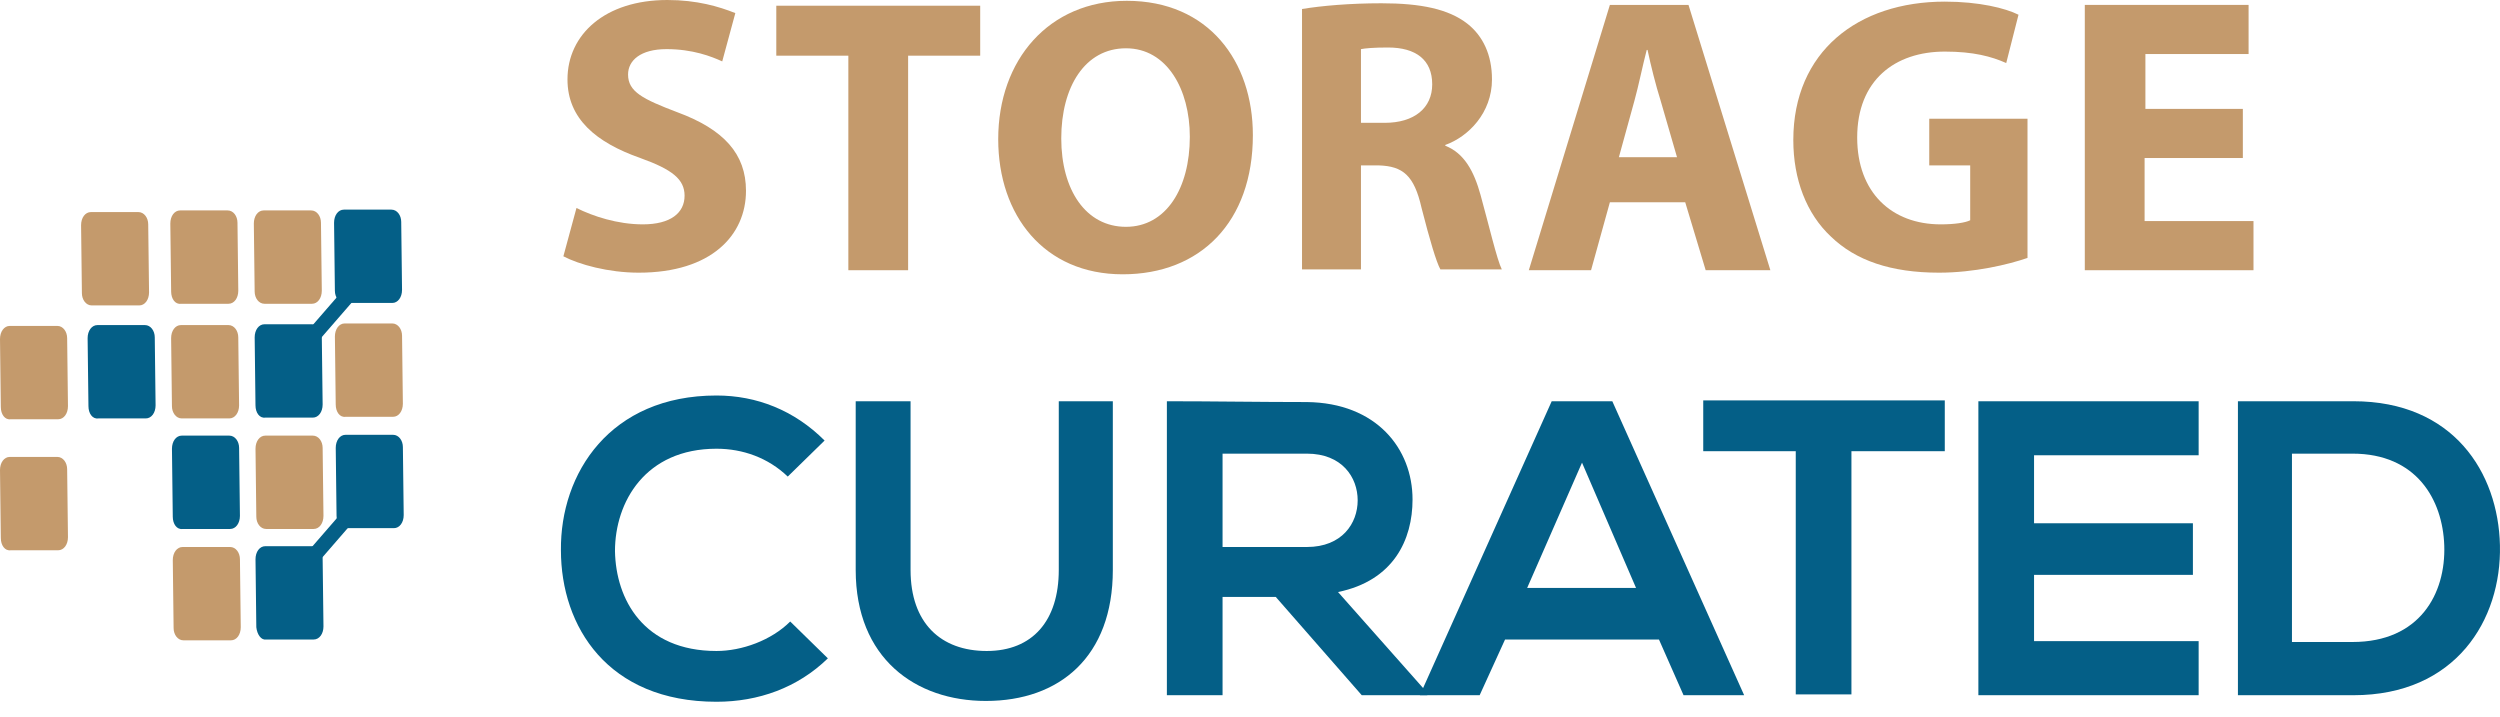 <svg width="129" height="37" viewBox="0 0 129 37" fill="none" xmlns="http://www.w3.org/2000/svg">
<path d="M42.718 33.971C41.155 35.492 39.127 36.211 36.972 36.211C31.352 36.211 28.944 32.323 28.944 28.394C28.902 24.422 31.479 20.408 36.972 20.408C39.042 20.408 40.986 21.169 42.549 22.732L40.648 24.591C39.634 23.619 38.324 23.154 36.972 23.154C33.296 23.154 31.733 25.901 31.733 28.436C31.775 30.929 33.211 33.591 36.972 33.591C38.282 33.591 39.803 33.042 40.775 32.07L42.718 33.971Z" fill="#045F87"/>
<path d="M57.422 20.704V29.408C57.422 33.887 54.675 36.169 50.873 36.169C47.239 36.169 44.154 33.971 44.154 29.408V20.704H46.985V29.408C46.985 32.155 48.549 33.591 50.915 33.591C53.281 33.591 54.633 32.028 54.633 29.408V20.704H57.422Z" fill="#045F87"/>
<path d="M73.647 35.873H70.267L65.831 30.803H63.084V35.873H60.211V20.704C62.619 20.704 65.028 20.746 67.436 20.746C71.028 20.789 72.887 23.155 72.887 25.774C72.887 27.845 71.915 29.957 69.042 30.549L73.647 35.746V35.873ZM63.084 23.366V28.225H67.436C69.253 28.225 70.056 27 70.056 25.817C70.056 24.634 69.253 23.408 67.436 23.408H63.084V23.366Z" fill="#045F87"/>
<path d="M85.603 33H77.66L76.35 35.873H73.266L80.068 20.704H83.195L89.998 35.873H86.871L85.603 33ZM81.632 23.873L78.801 30.338H84.42L81.632 23.873Z" fill="#045F87"/>
<path d="M92.704 23.282H87.887V20.662C92.281 20.662 95.957 20.662 100.351 20.662V23.282H95.534V35.831H92.661V23.282H92.704Z" fill="#045F87"/>
<path d="M113.45 35.873H102.084C102.084 30.845 102.084 25.774 102.084 20.704H113.45V23.493H104.957V27H113.154V29.662H104.957V33.084H113.45V35.873Z" fill="#045F87"/>
<path d="M128.997 28.141C129.082 31.986 126.716 35.873 121.434 35.873C119.575 35.873 117.336 35.873 115.477 35.873V20.704C117.336 20.704 119.575 20.704 121.434 20.704C126.589 20.704 128.913 24.38 128.997 28.141ZM118.265 33.127H121.392C124.857 33.127 126.209 30.634 126.124 28.141C126.04 25.774 124.688 23.408 121.392 23.408H118.265V33.127Z" fill="#045F87"/>
<path fill-rule="evenodd" clip-rule="evenodd" d="M0.042 21L0 17.493C0 17.112 0.211 16.817 0.507 16.817H2.958C3.253 16.817 3.465 17.112 3.465 17.45L3.507 20.957C3.507 21.338 3.296 21.634 3 21.634H0.549C0.254 21.676 0.042 21.38 0.042 21Z" fill="#C49A6C"/>
<path fill-rule="evenodd" clip-rule="evenodd" d="M0.042 27.76L0 24.253C0 23.873 0.211 23.577 0.507 23.577H2.958C3.253 23.577 3.465 23.873 3.465 24.211L3.507 27.718C3.507 28.098 3.296 28.394 3 28.394H0.549C0.254 28.436 0.042 28.14 0.042 27.76Z" fill="#C49A6C"/>
<path fill-rule="evenodd" clip-rule="evenodd" d="M4.564 20.957L4.521 17.45C4.521 17.07 4.733 16.774 5.029 16.774H7.479C7.775 16.774 7.986 17.07 7.986 17.408L8.028 20.915C8.028 21.295 7.817 21.591 7.521 21.591H5.071C4.775 21.633 4.564 21.337 4.564 20.957Z" fill="#045F87"/>
<path fill-rule="evenodd" clip-rule="evenodd" d="M8.958 32.408L8.916 28.901C8.916 28.52 9.127 28.225 9.423 28.225H11.874C12.169 28.225 12.381 28.52 12.381 28.858L12.423 32.365C12.423 32.746 12.212 33.041 11.916 33.041H9.465C9.17 33.041 8.958 32.746 8.958 32.408Z" fill="#C49A6C"/>
<path fill-rule="evenodd" clip-rule="evenodd" d="M8.915 26.661L8.873 23.154C8.873 22.774 9.084 22.478 9.38 22.478H11.831C12.127 22.478 12.338 22.774 12.338 23.112L12.38 26.619C12.38 26.999 12.169 27.295 11.873 27.295H9.422C9.127 27.337 8.915 27.042 8.915 26.661Z" fill="#045F87"/>
<path fill-rule="evenodd" clip-rule="evenodd" d="M8.872 20.957L8.83 17.45C8.83 17.07 9.041 16.774 9.337 16.774H11.788C12.084 16.774 12.295 17.07 12.295 17.408L12.337 20.915C12.337 21.295 12.126 21.591 11.83 21.591H9.379C9.084 21.591 8.872 21.295 8.872 20.957Z" fill="#C49A6C"/>
<path fill-rule="evenodd" clip-rule="evenodd" d="M13.226 32.366L13.184 28.859C13.184 28.478 13.395 28.183 13.691 28.183H16.141C16.437 28.183 16.648 28.478 16.648 28.816L16.691 32.323C16.691 32.704 16.479 32.999 16.184 32.999H13.733C13.479 33.042 13.268 32.746 13.226 32.366Z" fill="#045F87"/>
<path fill-rule="evenodd" clip-rule="evenodd" d="M13.226 26.661L13.184 23.154C13.184 22.774 13.395 22.478 13.691 22.478H16.141C16.437 22.478 16.648 22.774 16.648 23.112L16.691 26.619C16.691 26.999 16.479 27.295 16.184 27.295H13.733C13.437 27.295 13.226 26.999 13.226 26.661Z" fill="#C49A6C"/>
<path fill-rule="evenodd" clip-rule="evenodd" d="M13.183 20.915L13.141 17.408C13.141 17.028 13.352 16.732 13.648 16.732H16.098C16.394 16.732 16.605 17.028 16.605 17.366L16.648 20.873C16.648 21.253 16.436 21.549 16.141 21.549H13.69C13.394 21.591 13.183 21.295 13.183 20.915Z" fill="#045F87"/>
<path fill-rule="evenodd" clip-rule="evenodd" d="M4.226 15.126L4.184 11.619C4.184 11.239 4.395 10.943 4.691 10.943H7.141C7.437 10.943 7.648 11.239 7.648 11.577L7.691 15.084C7.691 15.464 7.479 15.76 7.184 15.76H4.733C4.437 15.76 4.226 15.464 4.226 15.126Z" fill="#C49A6C"/>
<path fill-rule="evenodd" clip-rule="evenodd" d="M8.831 15.041L8.789 11.534C8.789 11.154 9 10.858 9.296 10.858H11.747C12.043 10.858 12.254 11.154 12.254 11.492L12.296 14.999C12.296 15.38 12.085 15.675 11.789 15.675H9.338C9.043 15.717 8.831 15.422 8.831 15.041Z" fill="#C49A6C"/>
<path fill-rule="evenodd" clip-rule="evenodd" d="M13.14 15.041L13.098 11.534C13.098 11.154 13.309 10.858 13.605 10.858H16.055C16.351 10.858 16.562 11.154 16.562 11.492L16.605 14.999C16.605 15.38 16.393 15.675 16.098 15.675H13.647C13.351 15.675 13.14 15.38 13.14 15.041Z" fill="#C49A6C"/>
<path fill-rule="evenodd" clip-rule="evenodd" d="M17.366 26.619L17.324 23.112C17.324 22.732 17.535 22.436 17.831 22.436H20.282C20.578 22.436 20.789 22.732 20.789 23.07L20.831 26.577C20.831 26.957 20.62 27.253 20.324 27.253H17.873C17.578 27.253 17.366 26.957 17.366 26.619Z" fill="#045F87"/>
<path fill-rule="evenodd" clip-rule="evenodd" d="M17.323 20.873L17.281 17.366C17.281 16.986 17.492 16.69 17.788 16.69H20.239C20.535 16.69 20.746 16.986 20.746 17.324L20.788 20.831C20.788 21.211 20.577 21.507 20.281 21.507H17.831C17.535 21.549 17.323 21.253 17.323 20.873Z" fill="#C49A6C"/>
<path fill-rule="evenodd" clip-rule="evenodd" d="M17.28 15L17.238 11.493C17.238 11.112 17.45 10.817 17.745 10.817H20.196C20.492 10.817 20.703 11.112 20.703 11.45L20.745 14.957C20.745 15.338 20.534 15.633 20.238 15.633H17.788C17.492 15.633 17.28 15.338 17.28 15Z" fill="#045F87"/>
<path d="M19.378 24.437L14.449 30.118L15.024 30.617L19.952 24.935L19.378 24.437Z" fill="#045F87"/>
<path d="M18.864 13.629L13.934 19.309L14.508 19.808L19.438 14.128L18.864 13.629Z" fill="#045F87"/>
<path d="M29.746 10.732C30.591 11.155 31.859 11.577 33.169 11.577C34.605 11.577 35.324 10.986 35.324 10.098C35.324 9.253 34.69 8.746 33.042 8.155C30.76 7.352 29.282 6.127 29.282 4.099C29.282 1.775 31.225 0 34.436 0C35.958 0 37.098 0.338 37.943 0.676L37.267 3.169C36.718 2.915 35.746 2.535 34.394 2.535C33.042 2.535 32.408 3.127 32.408 3.845C32.408 4.732 33.169 5.113 34.944 5.789C37.352 6.676 38.493 7.944 38.493 9.845C38.493 12.127 36.718 14.07 32.958 14.07C31.394 14.07 29.873 13.648 29.07 13.225L29.746 10.732Z" fill="#C49A6C"/>
<path d="M43.733 2.873H40.057V0.295H50.578V2.873H46.859V13.943H43.775V2.873H43.733Z" fill="#C49A6C"/>
<path d="M64.648 6.971C64.648 11.45 61.944 14.154 57.93 14.154C53.874 14.154 51.508 11.112 51.508 7.182C51.508 3.084 54.127 0.042 58.142 0.042C62.367 0.042 64.648 3.168 64.648 6.971ZM54.761 7.14C54.761 9.802 56.029 11.704 58.099 11.704C60.17 11.704 61.395 9.718 61.395 7.056C61.395 4.605 60.212 2.492 58.099 2.492C55.987 2.492 54.761 4.478 54.761 7.14Z" fill="#C49A6C"/>
<path d="M67.184 0.465C68.198 0.296 69.677 0.169 71.282 0.169C73.31 0.169 74.747 0.465 75.719 1.225C76.522 1.859 76.986 2.831 76.986 4.098C76.986 5.831 75.761 7.056 74.578 7.479V7.521C75.55 7.901 76.057 8.831 76.395 10.056C76.817 11.577 77.24 13.394 77.493 13.901H74.324C74.113 13.521 73.775 12.38 73.353 10.732C72.972 9.042 72.381 8.577 71.155 8.535H70.226V13.901H67.184V0.465ZM70.226 6.338H71.451C72.972 6.338 73.902 5.577 73.902 4.352C73.902 3.084 73.057 2.451 71.62 2.451C70.86 2.451 70.437 2.493 70.226 2.535V6.338Z" fill="#C49A6C"/>
<path d="M83.07 10.436L82.098 13.943H78.887L83.07 0.253H87.126L91.351 13.943H88.013L86.957 10.436H83.07ZM86.534 8.112L85.689 5.196C85.436 4.393 85.182 3.379 85.013 2.577H84.971C84.76 3.379 84.549 4.436 84.337 5.196L83.534 8.112H86.534Z" fill="#C49A6C"/>
<path d="M104.619 13.309C103.648 13.647 101.873 14.07 100.056 14.07C97.563 14.07 95.746 13.436 94.479 12.211C93.211 11.028 92.535 9.253 92.535 7.225C92.535 2.662 95.873 0.084 100.352 0.084C102.127 0.084 103.479 0.422 104.155 0.76L103.521 3.253C102.76 2.915 101.831 2.662 100.352 2.662C97.775 2.662 95.831 4.141 95.831 7.098C95.831 9.929 97.606 11.577 100.141 11.577C100.859 11.577 101.408 11.492 101.662 11.366V8.535H99.549V6.126H104.619V13.309Z" fill="#C49A6C"/>
<path d="M115.689 8.154H110.661V11.407H116.28V13.943H107.576V0.253H116.027V2.788H110.703V5.619H115.731V8.154H115.689Z" fill="#C49A6C"/>
</svg>
